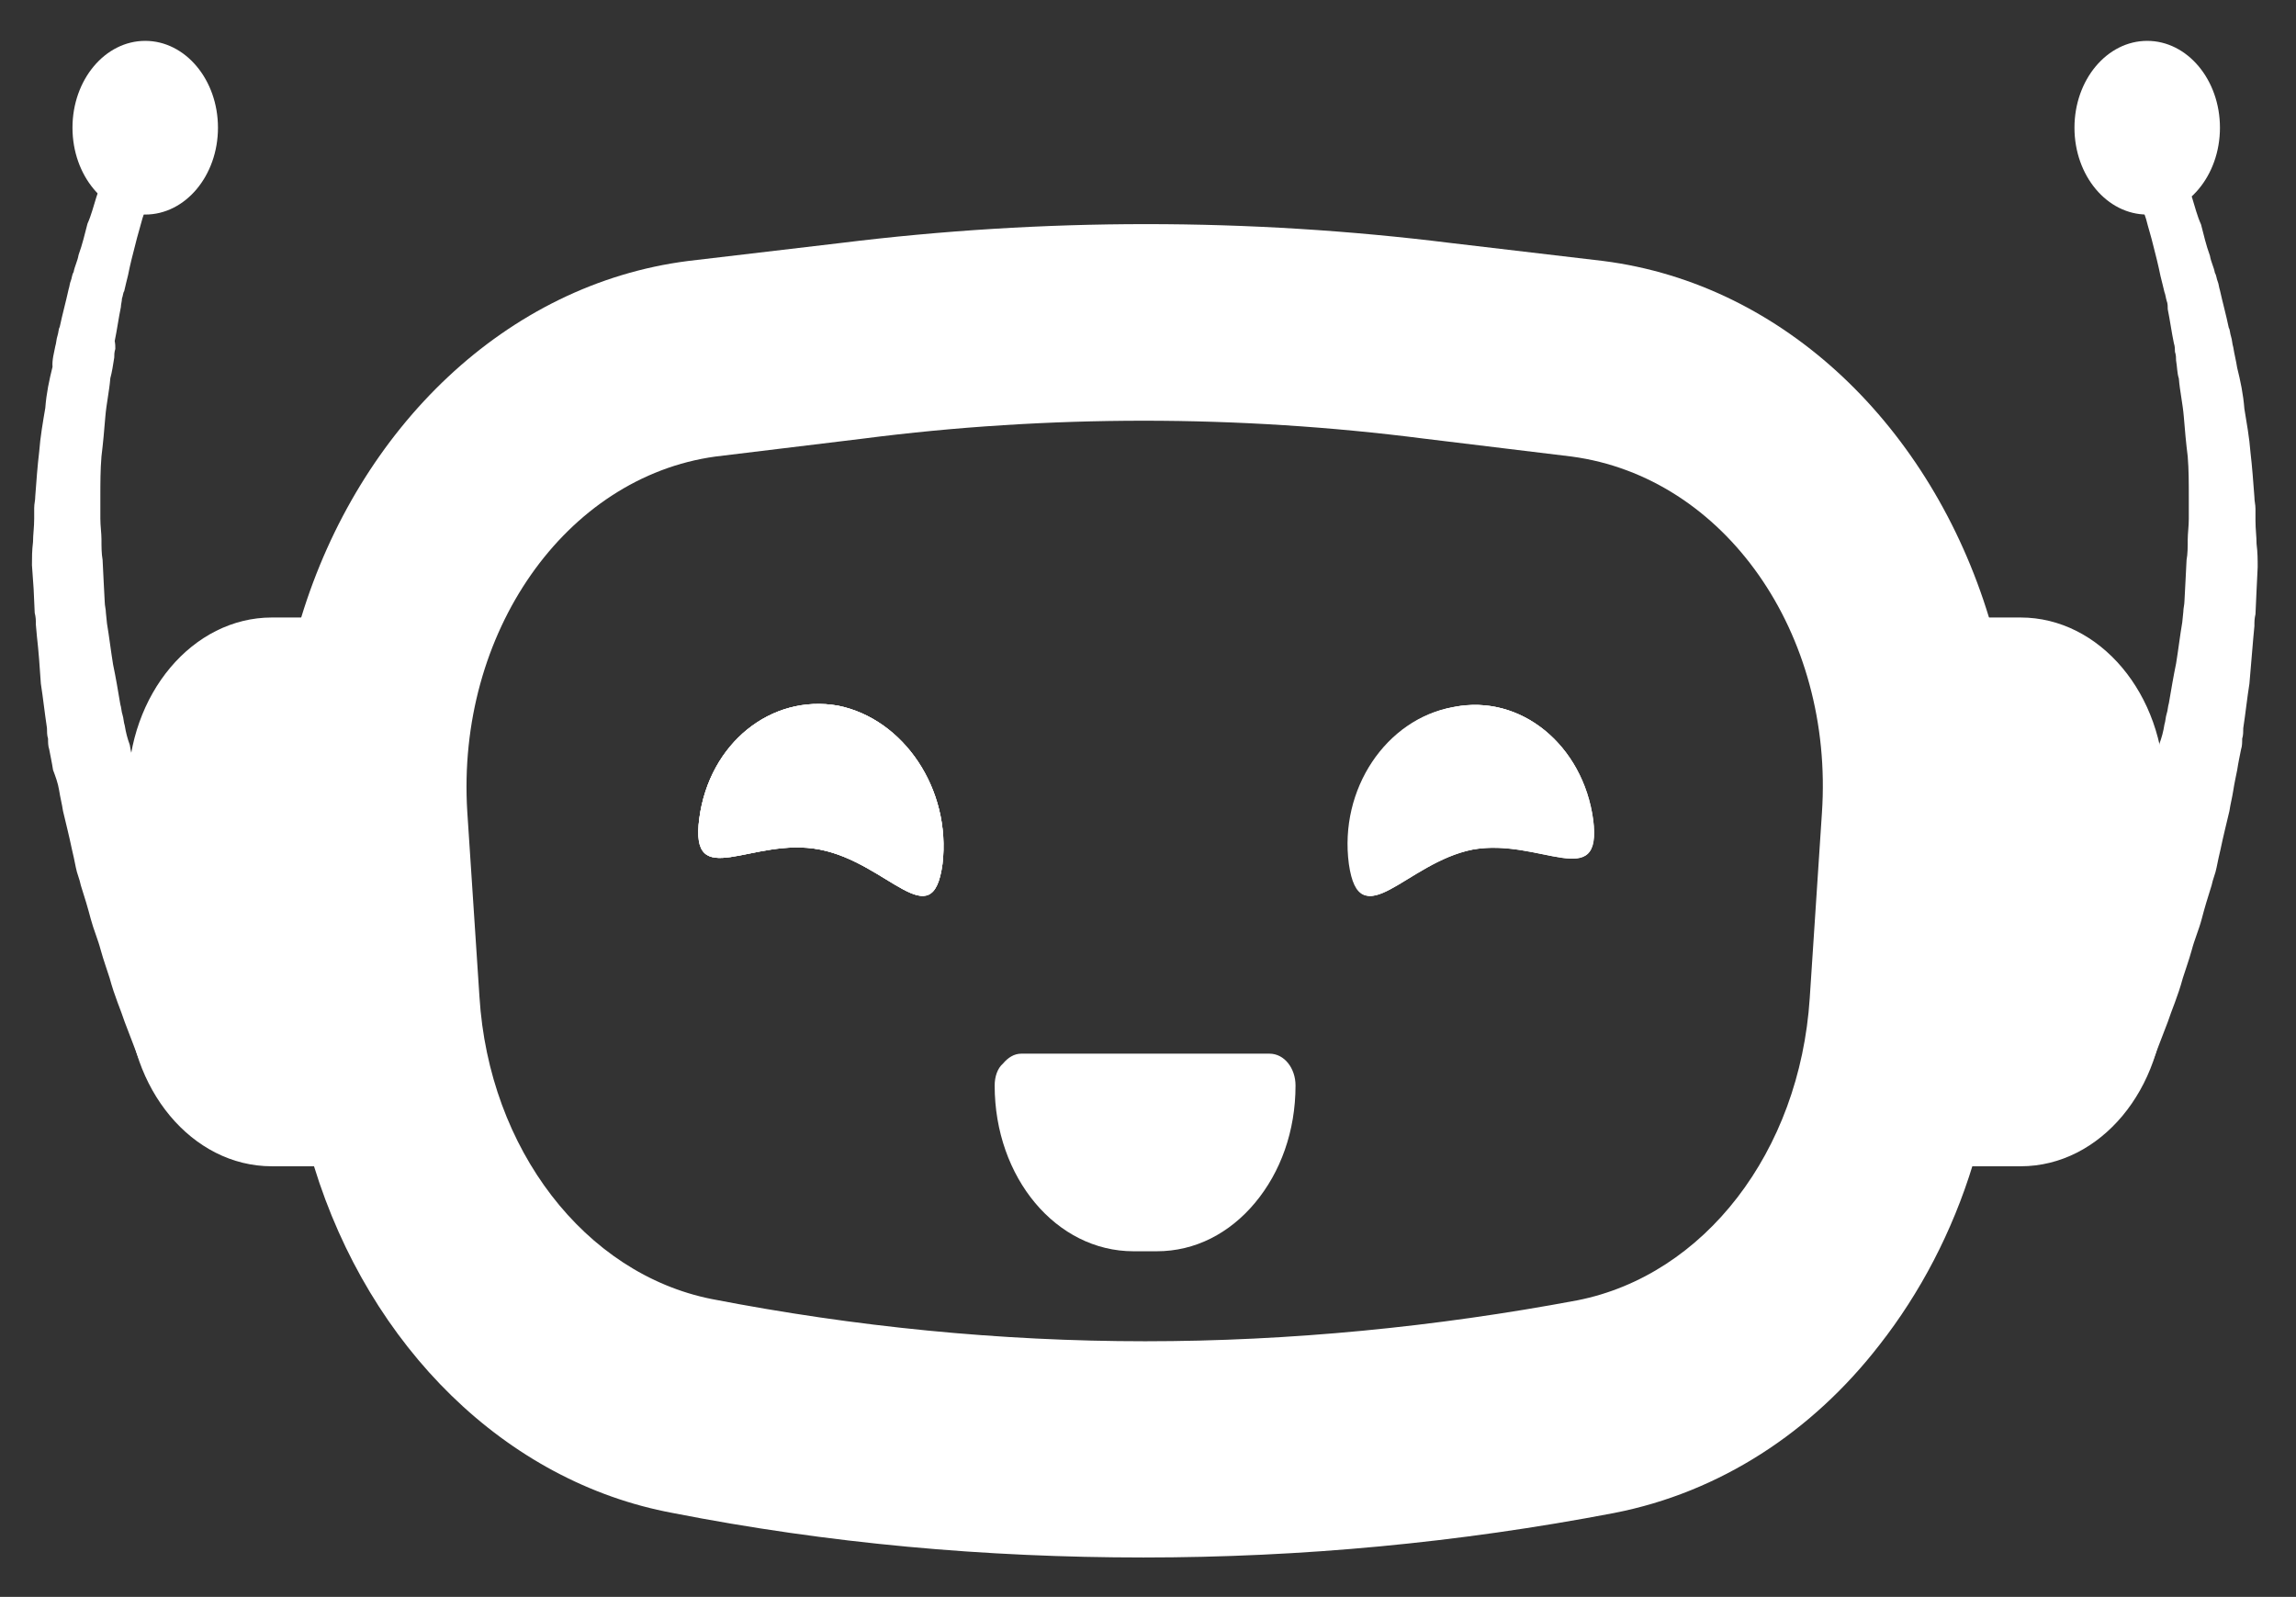 <?xml version="1.0" encoding="utf-8"?>
<!-- Generator: Adobe Illustrator 16.0.4, SVG Export Plug-In . SVG Version: 6.00 Build 0)  -->
<!DOCTYPE svg PUBLIC "-//W3C//DTD SVG 1.1//EN" "http://www.w3.org/Graphics/SVG/1.1/DTD/svg11.dtd">
<svg version="1.1" id="Layer_1" xmlns="http://www.w3.org/2000/svg" xmlns:xlink="http://www.w3.org/1999/xlink" x="0px" y="0px"
	 width="53.375px" height="37.125px" viewBox="24.375 23.25 53.375 37.125" enable-background="new 24.375 23.25 53.375 37.125"
	 xml:space="preserve">
<rect x="24.375" y="23.25" width="53.375" height="37.125" fill="#333333" stroke="none"/>
<g>
	<g>
		<g>
			<g>
				<g>
					<g id="XMLID_129_">
						<g id="XMLID_135_">
							<path id="XMLID_136_" fill="#ffffff" d="M34.347,50.364h-3.653c-1.859,0-3.343-1.803-3.343-3.988v-4.778
								c0-2.219,1.51-3.992,3.343-3.992h3.653V50.364z"/>
						</g>
						<g id="XMLID_130_">
							<g id="XMLID_133_">
								<path id="XMLID_134_" fill="#ffffff" d="M27.609,47.885c0,0-0.116-0.307-0.336-0.878c-0.089-0.277-0.232-0.584-0.349-1.018
									c-0.064-0.202-0.142-0.416-0.206-0.647c-0.065-0.249-0.167-0.479-0.232-0.723c-0.065-0.249-0.142-0.508-0.232-0.786
									c-0.026-0.139-0.091-0.277-0.116-0.416c-0.026-0.14-0.065-0.311-0.09-0.417c-0.065-0.31-0.142-0.617-0.208-0.895
									c-0.025-0.169-0.064-0.308-0.09-0.479c-0.026-0.169-0.09-0.338-0.142-0.476c-0.025-0.17-0.064-0.339-0.089-0.479
									c-0.027-0.076-0.027-0.169-0.027-0.248c-0.025-0.076-0.025-0.169-0.025-0.245c-0.052-0.339-0.091-0.709-0.142-1.033
									c-0.027-0.4-0.052-0.755-0.091-1.093l-0.025-0.277c0-0.108,0-0.17-0.027-0.277l-0.025-0.555l-0.039-0.555
									c0-0.17,0-0.339,0.025-0.541c0-0.169,0.027-0.338,0.027-0.539v-0.247c0-0.107,0.025-0.169,0.025-0.277
									c0.025-0.338,0.052-0.708,0.091-1.031c0.025-0.339,0.089-0.709,0.142-1.018c0.025-0.339,0.091-0.646,0.168-0.956
									c-0.013-0.169,0.039-0.338,0.064-0.477c0.025-0.078,0.025-0.17,0.052-0.247c0.025-0.077,0.025-0.169,0.051-0.201
									c0.065-0.308,0.143-0.585,0.207-0.878c0.025-0.076,0.025-0.139,0.052-0.2c0.025-0.062,0.025-0.138,0.064-0.2
									c0.025-0.139,0.09-0.248,0.116-0.401c0.09-0.247,0.142-0.478,0.207-0.725c0.09-0.199,0.142-0.417,0.206-0.616
									c0.065-0.201,0.143-0.402,0.207-0.555c0.064-0.17,0.142-0.309,0.168-0.478c0.206-0.555,0.349-0.894,0.349-0.894l0.941,0.54
									c0,0-0.089,0.308-0.283,0.878c-0.052,0.139-0.091,0.308-0.143,0.446c-0.051,0.169-0.089,0.339-0.167,0.555
									c-0.052,0.201-0.116,0.4-0.168,0.617c-0.052,0.2-0.116,0.446-0.168,0.708c-0.025,0.108-0.064,0.248-0.089,0.37
									c-0.027,0.031-0.027,0.108-0.052,0.17c0,0.061-0.025,0.138-0.025,0.199c-0.052,0.248-0.091,0.541-0.143,0.787
									c0.014,0.078,0.014,0.124,0.014,0.185c-0.025,0.078-0.025,0.139-0.025,0.201c-0.027,0.169-0.052,0.339-0.091,0.479
									c-0.025,0.307-0.09,0.584-0.116,0.893c-0.025,0.31-0.052,0.617-0.09,0.925c-0.026,0.309-0.026,0.617-0.026,0.956
									c0,0.077,0,0.169,0,0.246v0.247c0,0.169,0.026,0.339,0.026,0.478c0,0.169,0,0.338,0.026,0.477l0.025,0.508l0.025,0.479
									c0,0.076,0.027,0.169,0.027,0.247l0.025,0.246c0.052,0.309,0.091,0.646,0.142,0.956c0.065,0.308,0.116,0.616,0.168,0.925
									c0.025,0.076,0.025,0.169,0.052,0.246c0.025,0.078,0.025,0.171,0.051,0.247c0.027,0.169,0.065,0.307,0.116,0.446
									c0.027,0.17,0.065,0.31,0.091,0.417c0.025,0.138,0.064,0.309,0.116,0.416c0.091,0.277,0.168,0.555,0.258,0.817
									c0.027,0.139,0.091,0.277,0.116,0.4c0.052,0.139,0.091,0.247,0.143,0.37c0.089,0.248,0.167,0.48,0.257,0.723
									c0.09,0.249,0.168,0.416,0.258,0.647c0.091,0.203,0.143,0.405,0.232,0.555c0.143,0.341,0.284,0.711,0.4,0.959
									c0.232,0.538,0.349,0.844,0.349,0.844L27.609,47.885z"/>
							</g>
							<g id="XMLID_131_">
								<ellipse id="XMLID_132_" fill="#ffffff" cx="27.751" cy="26.219" rx="1.691" ry="2.019"/>
							</g>
						</g>
					</g>
					<g id="XMLID_121_">
						<g id="XMLID_127_">
							<path id="XMLID_128_" fill="#ffffff" d="M67.696,50.364h3.653c1.858,0,3.343-1.803,3.343-3.988v-4.778
								c0-2.219-1.511-3.992-3.343-3.992h-3.653V50.364z"/>
						</g>
						<g id="XMLID_122_">
							<g id="XMLID_125_">
								<path id="XMLID_126_" fill="#ffffff" d="M74.434,47.885c0,0,0.115-0.307,0.336-0.878c0.09-0.277,0.232-0.584,0.349-1.018
									c0.064-0.202,0.142-0.416,0.206-0.647c0.065-0.249,0.168-0.479,0.232-0.723c0.064-0.249,0.143-0.508,0.231-0.786
									c0.027-0.139,0.091-0.277,0.116-0.416c0.027-0.14,0.065-0.311,0.091-0.417c0.064-0.31,0.142-0.617,0.207-0.895
									c0.025-0.169,0.064-0.308,0.09-0.479c0.026-0.169,0.064-0.338,0.091-0.476c0.025-0.17,0.063-0.339,0.09-0.479
									c0.026-0.076,0.026-0.169,0.026-0.248c0.025-0.076,0.025-0.169,0.025-0.245c0.052-0.339,0.091-0.709,0.143-1.033
									c0.025-0.339,0.064-0.709,0.09-1.062l0.026-0.277c0-0.108,0-0.169,0.025-0.277l0.025-0.555l0.026-0.539
									c0-0.17,0-0.339-0.026-0.541c0-0.169-0.025-0.338-0.025-0.539V35.08c0-0.108-0.025-0.169-0.025-0.277
									c-0.026-0.339-0.052-0.709-0.091-1.033c-0.025-0.338-0.091-0.708-0.142-1.017c-0.026-0.338-0.091-0.647-0.168-0.955
									c-0.026-0.169-0.064-0.307-0.091-0.478c-0.025-0.076-0.025-0.169-0.051-0.246c-0.026-0.078-0.026-0.17-0.052-0.201
									c-0.064-0.308-0.142-0.585-0.207-0.878c-0.025-0.076-0.025-0.138-0.051-0.201c-0.027-0.06-0.027-0.138-0.065-0.199
									c-0.025-0.139-0.09-0.248-0.116-0.401c-0.09-0.246-0.142-0.477-0.206-0.724c-0.091-0.201-0.143-0.416-0.206-0.617
									c-0.064-0.199-0.143-0.4-0.207-0.555c-0.064-0.169-0.143-0.308-0.168-0.477c-0.207-0.555-0.348-0.894-0.348-0.894
									l-0.943,0.539c0,0,0.091,0.309,0.285,0.878c0.051,0.138,0.089,0.309,0.141,0.447c0.053,0.169,0.092,0.338,0.169,0.555
									c0.05,0.2,0.116,0.4,0.167,0.616c0.052,0.201,0.115,0.448,0.168,0.709c0.025,0.108,0.064,0.248,0.091,0.37
									c0.025,0.062,0.025,0.108,0.051,0.201c0.026,0.061,0.026,0.138,0.026,0.199c0.051,0.248,0.09,0.541,0.142,0.787
									c0.025,0.078,0.025,0.138,0.025,0.2c0.026,0.077,0.026,0.139,0.026,0.201c0.025,0.139,0.025,0.308,0.064,0.417
									c0.025,0.307,0.091,0.584,0.116,0.893c0.025,0.31,0.052,0.617,0.091,0.925c0.025,0.309,0.025,0.617,0.025,0.956
									c0,0.077,0,0.169,0,0.246v0.247c0,0.169-0.025,0.339-0.025,0.478c0,0.169,0,0.338-0.027,0.477l-0.024,0.478l-0.025,0.479
									c0,0.076-0.026,0.169-0.026,0.245l-0.025,0.248c-0.053,0.308-0.092,0.647-0.143,0.955c-0.064,0.309-0.115,0.617-0.168,0.925
									c-0.025,0.078-0.025,0.171-0.052,0.247c-0.025,0.076-0.025,0.169-0.051,0.247c-0.026,0.169-0.065,0.308-0.116,0.446
									c-0.027,0.17-0.065,0.308-0.091,0.417c-0.025,0.139-0.063,0.308-0.116,0.417c-0.091,0.277-0.168,0.554-0.258,0.816
									c-0.027,0.139-0.091,0.277-0.116,0.401c-0.052,0.139-0.091,0.246-0.142,0.37c-0.091,0.245-0.168,0.475-0.259,0.724
									s-0.168,0.416-0.258,0.647c-0.091,0.202-0.143,0.398-0.232,0.555c-0.143,0.34-0.284,0.71-0.399,0.953
									c-0.232,0.543-0.35,0.85-0.35,0.85L74.434,47.885z"/>
							</g>
							<g id="XMLID_123_">
								<ellipse id="XMLID_124_" fill="#ffffff" cx="74.291" cy="26.219" rx="1.691" ry="2.019"/>
							</g>
						</g>
					</g>
					<path fill="#ffffff" d="M46.285,43.337c-0.232,1.711-1.265-0.029-2.852-0.336c-1.574-0.31-3.034,1.018-2.801-0.726
						c0.232-1.741,1.665-2.896,3.227-2.619C45.382,39.964,46.491,41.598,46.285,43.337z"/>
					<path fill="#ffffff" d="M61.385,42.275c0.232,1.744-1.251,0.416-2.8,0.726c-1.549,0.307-2.608,2.047-2.853,0.336
						c-0.232-1.739,0.864-3.373,2.426-3.65C59.72,39.379,61.152,40.551,61.385,42.275z"/>
					<path fill="#ffffff" d="M70.613,37.606c-1.342-4.406-4.736-7.75-8.969-8.289l-3.537-0.417c-4.711-0.586-9.461-0.586-14.197,0
						l-3.537,0.417c-4.233,0.539-7.653,3.883-8.996,8.289c-0.49,1.603-0.709,3.344-0.593,5.117l0.284,4.301
						c0.065,1.155,0.284,2.276,0.607,3.34c1.29,4.194,4.453,7.338,8.337,8.06c3.627,0.712,7.279,1.035,10.945,1.035
						c3.665,0,7.318-0.341,10.944-1.035c2.452-0.479,4.595-1.878,6.169-3.911c0.941-1.202,1.691-2.624,2.17-4.195
						c0.334-1.064,0.541-2.155,0.605-3.34l0.284-4.3C71.297,40.92,71.092,39.178,70.613,37.606z M66.729,42.153l-0.283,4.299
						c-0.232,3.577-2.453,6.443-5.396,7.027c-3.29,0.618-6.684,0.953-10.053,0.953c-3.369,0-6.75-0.335-10.08-0.982
						c-2.943-0.588-5.176-3.484-5.396-7.026l-0.283-4.3c-0.259-4.161,2.285-7.782,5.769-8.26l3.433-0.417
						c2.143-0.277,4.35-0.416,6.518-0.416c2.169,0,4.35,0.138,6.518,0.416l3.434,0.417C64.471,34.34,67.013,37.977,66.729,42.153z"
						/>
					<path fill="#ffffff" d="M46.285,43.337c-0.232,1.711-1.265-0.029-2.852-0.336c-1.574-0.31-3.034,1.018-2.801-0.726
						c0.232-1.741,1.665-2.896,3.227-2.619C45.382,39.964,46.491,41.598,46.285,43.337z"/>
					<path fill="#ffffff" d="M58.611,43.001c-1.55,0.307-2.608,2.047-2.854,0.336c-0.232-1.739,0.864-3.373,2.427-3.65
						c1.549-0.308,2.995,0.894,3.228,2.621C61.631,44.019,60.173,42.723,58.611,43.001z"/>
					<g id="XMLID_120_">
						<path fill="#ffffff" d="M46.285,43.337c-0.232,1.711-1.265-0.029-2.852-0.336c-1.574-0.31-3.034,1.018-2.801-0.726
							c0.232-1.741,1.665-2.896,3.227-2.619C45.382,39.964,46.491,41.598,46.285,43.337z"/>
						<path fill="#ffffff" d="M58.611,43.001c-1.55,0.307-2.608,2.047-2.854,0.336c-0.232-1.739,0.864-3.373,2.427-3.65
							c1.549-0.308,2.995,0.894,3.228,2.621C61.631,44.019,60.173,42.723,58.611,43.001z"/>
					</g>
				</g>
				<path fill="#ffffff" d="M54.492,48.486c0,1.063-0.348,2.016-0.941,2.727s-1.393,1.127-2.283,1.127h-0.543
					c-1.794,0-3.227-1.711-3.227-3.854c0-0.202,0.064-0.398,0.193-0.509c0.116-0.138,0.258-0.231,0.426-0.231h5.769
					C54.234,47.746,54.492,48.087,54.492,48.486z"/>
			</g>
		</g>
	</g>
</g>
</svg>
